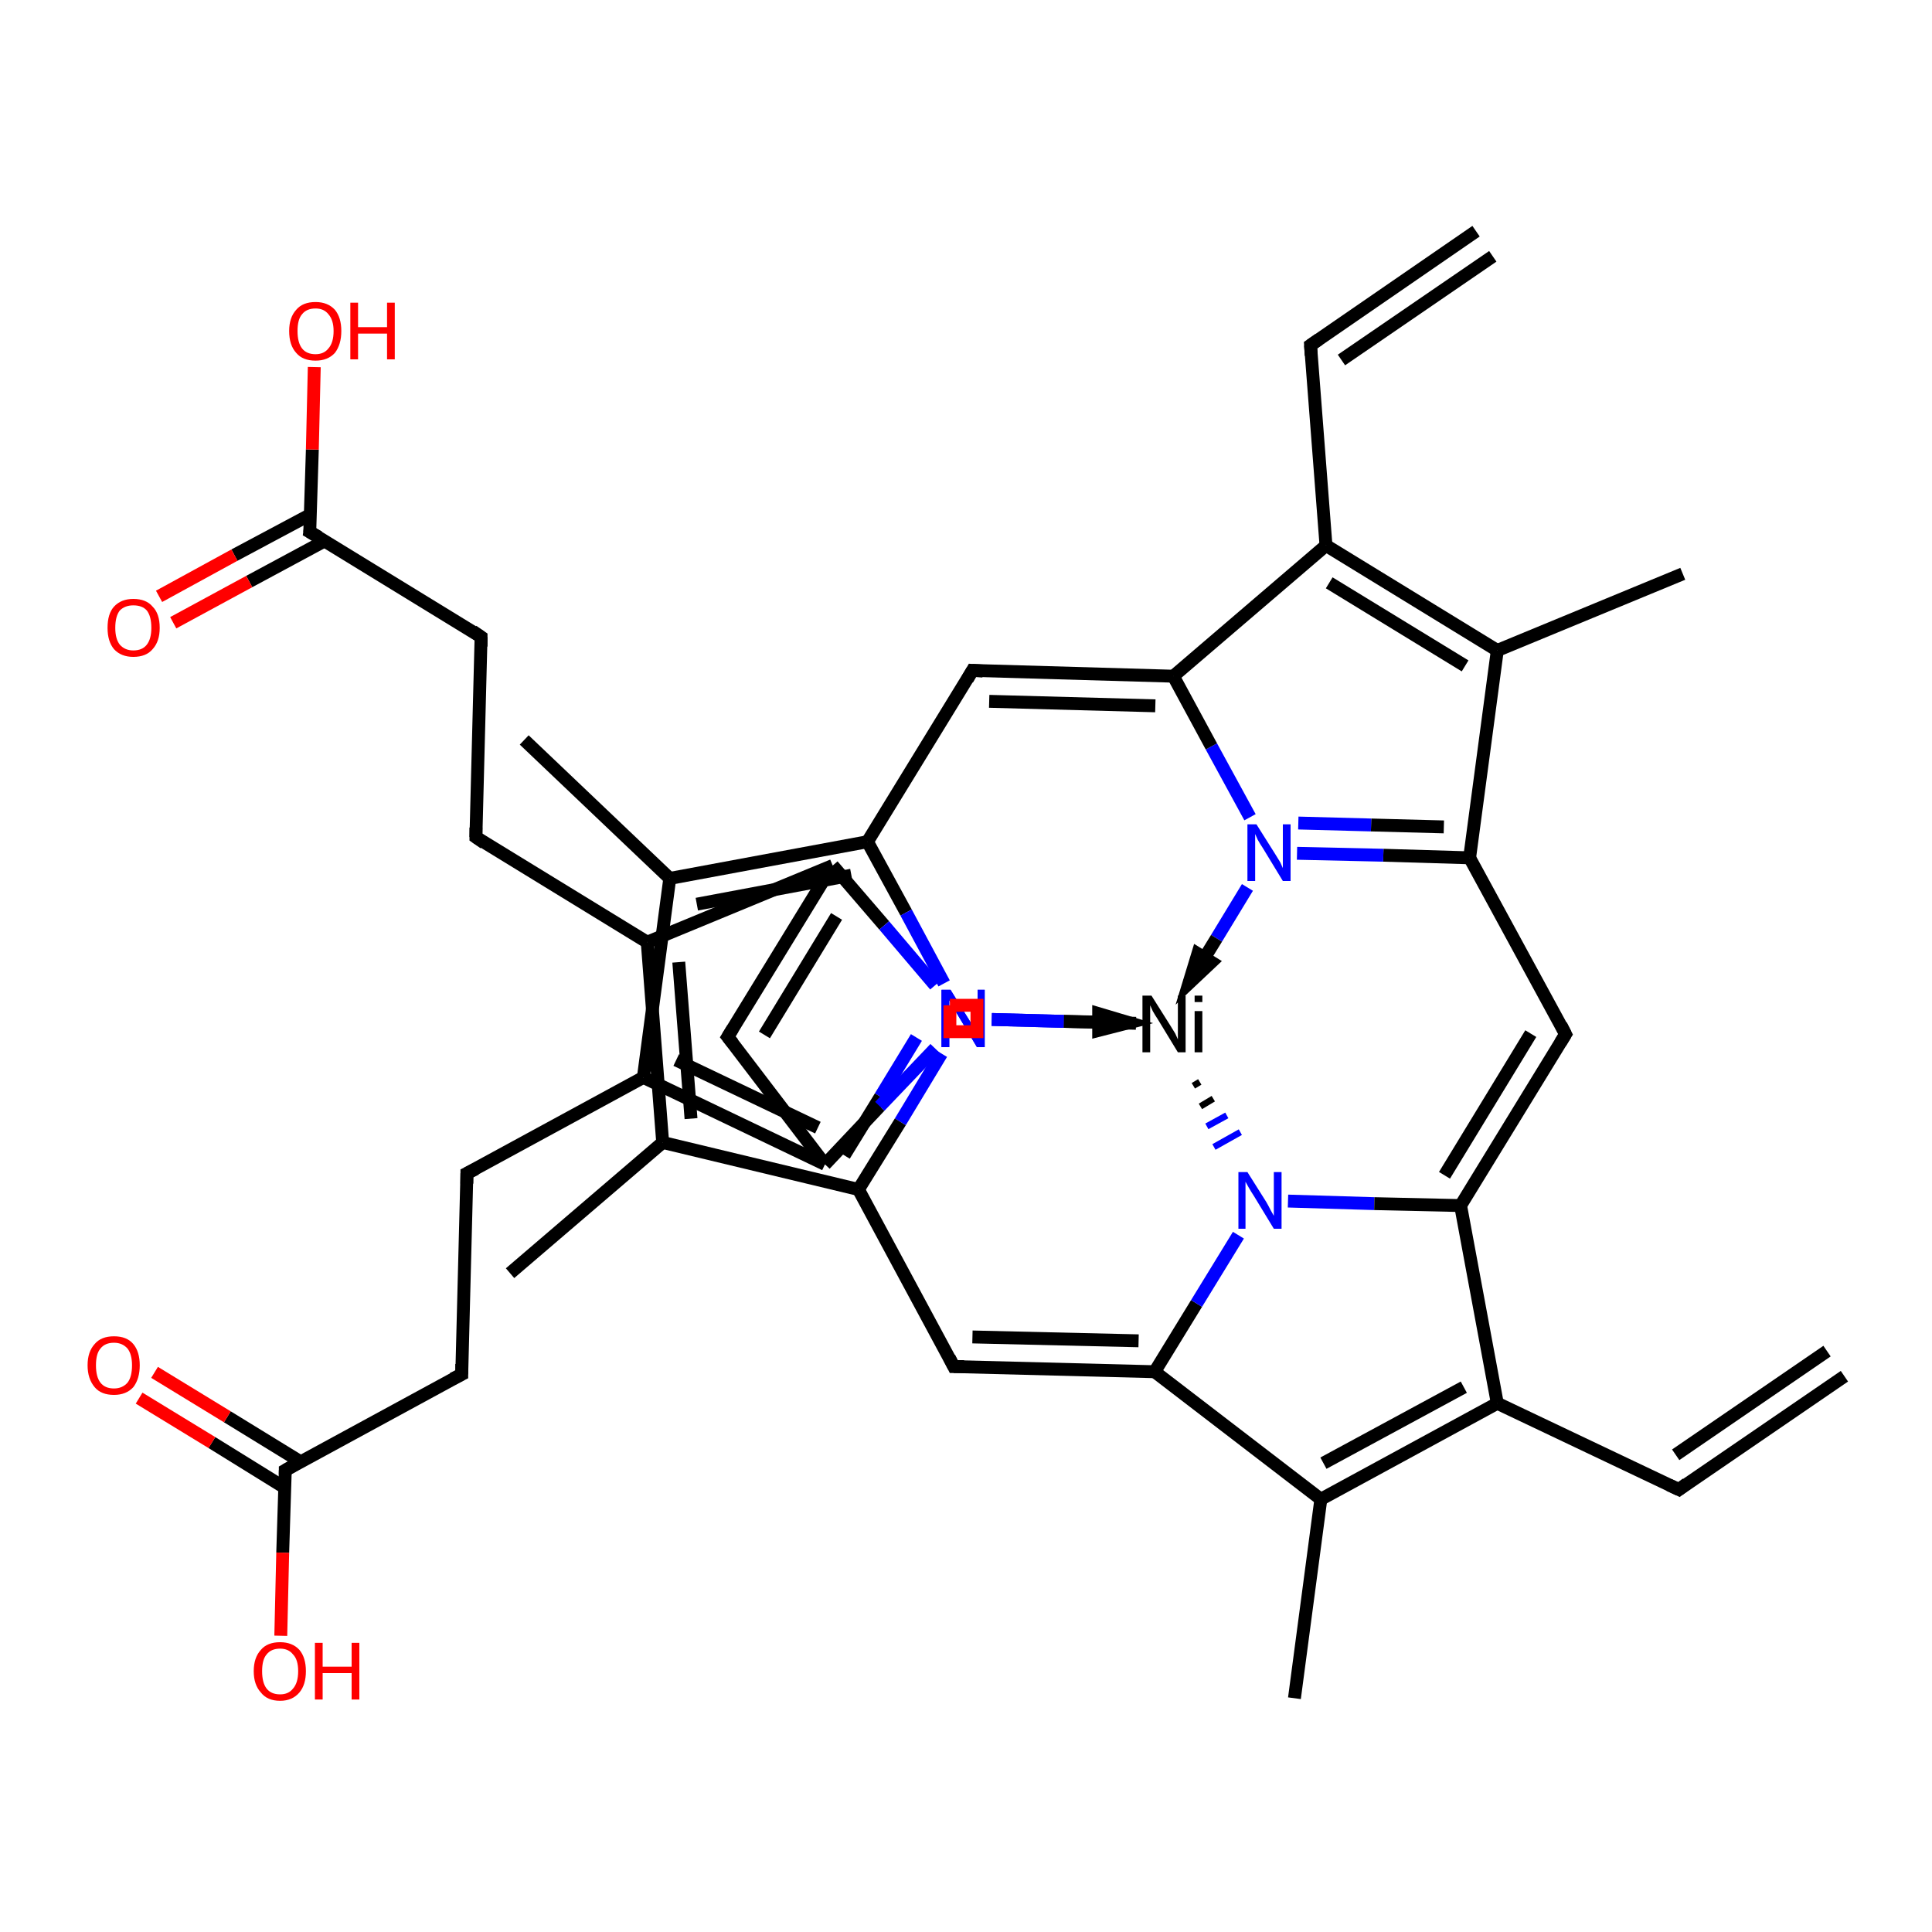 <?xml version='1.0' encoding='iso-8859-1'?>
<svg version='1.1' baseProfile='full'
              xmlns='http://www.w3.org/2000/svg'
                      xmlns:rdkit='http://www.rdkit.org/xml'
                      xmlns:xlink='http://www.w3.org/1999/xlink'
                  xml:space='preserve'
width='300px' height='300px' viewBox='0 0 300 300'>
<!-- END OF HEADER -->
<rect style='opacity:1.0;fill:#FFFFFF;stroke:none' width='300.0' height='300.0' x='0.0' y='0.0'> </rect>
<path class='bond-0 atom-1 atom-2' d='M 146.2,163.6 L 139.8,174.2' style='fill:none;fill-rule:evenodd;stroke:#0000FF;stroke-width:2.0px;stroke-linecap:butt;stroke-linejoin:miter;stroke-opacity:1' />
<path class='bond-0 atom-1 atom-2' d='M 139.8,174.2 L 133.3,184.7' style='fill:none;fill-rule:evenodd;stroke:#000000;stroke-width:2.0px;stroke-linecap:butt;stroke-linejoin:miter;stroke-opacity:1' />
<path class='bond-0 atom-1 atom-2' d='M 142.3,161.1 L 136.7,170.3' style='fill:none;fill-rule:evenodd;stroke:#0000FF;stroke-width:2.0px;stroke-linecap:butt;stroke-linejoin:miter;stroke-opacity:1' />
<path class='bond-0 atom-1 atom-2' d='M 136.7,170.3 L 131.1,179.4' style='fill:none;fill-rule:evenodd;stroke:#000000;stroke-width:2.0px;stroke-linecap:butt;stroke-linejoin:miter;stroke-opacity:1' />
<path class='bond-1 atom-2 atom-3' d='M 133.3,184.7 L 148.1,212.2' style='fill:none;fill-rule:evenodd;stroke:#000000;stroke-width:2.0px;stroke-linecap:butt;stroke-linejoin:miter;stroke-opacity:1' />
<path class='bond-2 atom-3 atom-4' d='M 148.1,212.2 L 179.3,213.0' style='fill:none;fill-rule:evenodd;stroke:#000000;stroke-width:2.0px;stroke-linecap:butt;stroke-linejoin:miter;stroke-opacity:1' />
<path class='bond-2 atom-3 atom-4' d='M 151.0,207.6 L 176.8,208.2' style='fill:none;fill-rule:evenodd;stroke:#000000;stroke-width:2.0px;stroke-linecap:butt;stroke-linejoin:miter;stroke-opacity:1' />
<path class='bond-3 atom-4 atom-5' d='M 179.3,213.0 L 185.8,202.4' style='fill:none;fill-rule:evenodd;stroke:#000000;stroke-width:2.0px;stroke-linecap:butt;stroke-linejoin:miter;stroke-opacity:1' />
<path class='bond-3 atom-4 atom-5' d='M 185.8,202.4 L 192.3,191.8' style='fill:none;fill-rule:evenodd;stroke:#0000FF;stroke-width:2.0px;stroke-linecap:butt;stroke-linejoin:miter;stroke-opacity:1' />
<path class='bond-4 atom-5 atom-6' d='M 200.0,186.5 L 213.4,186.9' style='fill:none;fill-rule:evenodd;stroke:#0000FF;stroke-width:2.0px;stroke-linecap:butt;stroke-linejoin:miter;stroke-opacity:1' />
<path class='bond-4 atom-5 atom-6' d='M 213.4,186.9 L 226.8,187.2' style='fill:none;fill-rule:evenodd;stroke:#000000;stroke-width:2.0px;stroke-linecap:butt;stroke-linejoin:miter;stroke-opacity:1' />
<path class='bond-5 atom-6 atom-7' d='M 226.8,187.2 L 243.1,160.6' style='fill:none;fill-rule:evenodd;stroke:#000000;stroke-width:2.0px;stroke-linecap:butt;stroke-linejoin:miter;stroke-opacity:1' />
<path class='bond-5 atom-6 atom-7' d='M 224.3,182.5 L 237.7,160.5' style='fill:none;fill-rule:evenodd;stroke:#000000;stroke-width:2.0px;stroke-linecap:butt;stroke-linejoin:miter;stroke-opacity:1' />
<path class='bond-6 atom-7 atom-8' d='M 243.1,160.6 L 228.2,133.2' style='fill:none;fill-rule:evenodd;stroke:#000000;stroke-width:2.0px;stroke-linecap:butt;stroke-linejoin:miter;stroke-opacity:1' />
<path class='bond-7 atom-8 atom-9' d='M 228.2,133.2 L 214.8,132.8' style='fill:none;fill-rule:evenodd;stroke:#000000;stroke-width:2.0px;stroke-linecap:butt;stroke-linejoin:miter;stroke-opacity:1' />
<path class='bond-7 atom-8 atom-9' d='M 214.8,132.8 L 201.4,132.5' style='fill:none;fill-rule:evenodd;stroke:#0000FF;stroke-width:2.0px;stroke-linecap:butt;stroke-linejoin:miter;stroke-opacity:1' />
<path class='bond-7 atom-8 atom-9' d='M 224.2,128.4 L 212.9,128.1' style='fill:none;fill-rule:evenodd;stroke:#000000;stroke-width:2.0px;stroke-linecap:butt;stroke-linejoin:miter;stroke-opacity:1' />
<path class='bond-7 atom-8 atom-9' d='M 212.9,128.1 L 201.6,127.8' style='fill:none;fill-rule:evenodd;stroke:#0000FF;stroke-width:2.0px;stroke-linecap:butt;stroke-linejoin:miter;stroke-opacity:1' />
<path class='bond-8 atom-9 atom-10' d='M 194.1,126.9 L 188.1,115.9' style='fill:none;fill-rule:evenodd;stroke:#0000FF;stroke-width:2.0px;stroke-linecap:butt;stroke-linejoin:miter;stroke-opacity:1' />
<path class='bond-8 atom-9 atom-10' d='M 188.1,115.9 L 182.2,105.0' style='fill:none;fill-rule:evenodd;stroke:#000000;stroke-width:2.0px;stroke-linecap:butt;stroke-linejoin:miter;stroke-opacity:1' />
<path class='bond-9 atom-10 atom-11' d='M 182.2,105.0 L 151.0,104.1' style='fill:none;fill-rule:evenodd;stroke:#000000;stroke-width:2.0px;stroke-linecap:butt;stroke-linejoin:miter;stroke-opacity:1' />
<path class='bond-9 atom-10 atom-11' d='M 179.4,109.6 L 153.6,108.9' style='fill:none;fill-rule:evenodd;stroke:#000000;stroke-width:2.0px;stroke-linecap:butt;stroke-linejoin:miter;stroke-opacity:1' />
<path class='bond-10 atom-11 atom-12' d='M 151.0,104.1 L 134.7,130.7' style='fill:none;fill-rule:evenodd;stroke:#000000;stroke-width:2.0px;stroke-linecap:butt;stroke-linejoin:miter;stroke-opacity:1' />
<path class='bond-11 atom-12 atom-13' d='M 134.7,130.7 L 140.7,141.7' style='fill:none;fill-rule:evenodd;stroke:#000000;stroke-width:2.0px;stroke-linecap:butt;stroke-linejoin:miter;stroke-opacity:1' />
<path class='bond-11 atom-12 atom-13' d='M 140.7,141.7 L 146.6,152.7' style='fill:none;fill-rule:evenodd;stroke:#0000FF;stroke-width:2.0px;stroke-linecap:butt;stroke-linejoin:miter;stroke-opacity:1' />
<path class='bond-12 atom-13 atom-14' d='M 145.2,162.8 L 136.6,171.8' style='fill:none;fill-rule:evenodd;stroke:#0000FF;stroke-width:2.0px;stroke-linecap:butt;stroke-linejoin:miter;stroke-opacity:1' />
<path class='bond-12 atom-13 atom-14' d='M 136.6,171.8 L 128.1,180.8' style='fill:none;fill-rule:evenodd;stroke:#000000;stroke-width:2.0px;stroke-linecap:butt;stroke-linejoin:miter;stroke-opacity:1' />
<path class='bond-13 atom-14 atom-15' d='M 128.1,180.8 L 113.0,161.0' style='fill:none;fill-rule:evenodd;stroke:#000000;stroke-width:2.0px;stroke-linecap:butt;stroke-linejoin:miter;stroke-opacity:1' />
<path class='bond-14 atom-15 atom-16' d='M 113.0,161.0 L 129.3,134.4' style='fill:none;fill-rule:evenodd;stroke:#000000;stroke-width:2.0px;stroke-linecap:butt;stroke-linejoin:miter;stroke-opacity:1' />
<path class='bond-14 atom-15 atom-16' d='M 118.7,160.7 L 129.9,142.3' style='fill:none;fill-rule:evenodd;stroke:#000000;stroke-width:2.0px;stroke-linecap:butt;stroke-linejoin:miter;stroke-opacity:1' />
<path class='bond-15 atom-16 atom-17' d='M 129.3,134.4 L 100.5,146.3' style='fill:none;fill-rule:evenodd;stroke:#000000;stroke-width:2.0px;stroke-linecap:butt;stroke-linejoin:miter;stroke-opacity:1' />
<path class='bond-16 atom-17 atom-18' d='M 100.5,146.3 L 102.9,177.4' style='fill:none;fill-rule:evenodd;stroke:#000000;stroke-width:2.0px;stroke-linecap:butt;stroke-linejoin:miter;stroke-opacity:1' />
<path class='bond-16 atom-17 atom-18' d='M 105.4,149.4 L 107.3,173.7' style='fill:none;fill-rule:evenodd;stroke:#000000;stroke-width:2.0px;stroke-linecap:butt;stroke-linejoin:miter;stroke-opacity:1' />
<path class='bond-17 atom-18 atom-19' d='M 102.9,177.4 L 79.2,197.7' style='fill:none;fill-rule:evenodd;stroke:#000000;stroke-width:2.0px;stroke-linecap:butt;stroke-linejoin:miter;stroke-opacity:1' />
<path class='bond-18 atom-17 atom-20' d='M 100.5,146.3 L 73.9,130.0' style='fill:none;fill-rule:evenodd;stroke:#000000;stroke-width:2.0px;stroke-linecap:butt;stroke-linejoin:miter;stroke-opacity:1' />
<path class='bond-19 atom-20 atom-21' d='M 73.9,130.0 L 74.7,98.9' style='fill:none;fill-rule:evenodd;stroke:#000000;stroke-width:2.0px;stroke-linecap:butt;stroke-linejoin:miter;stroke-opacity:1' />
<path class='bond-20 atom-21 atom-22' d='M 74.7,98.9 L 48.1,82.6' style='fill:none;fill-rule:evenodd;stroke:#000000;stroke-width:2.0px;stroke-linecap:butt;stroke-linejoin:miter;stroke-opacity:1' />
<path class='bond-21 atom-22 atom-23' d='M 48.2,79.9 L 36.4,86.2' style='fill:none;fill-rule:evenodd;stroke:#000000;stroke-width:2.0px;stroke-linecap:butt;stroke-linejoin:miter;stroke-opacity:1' />
<path class='bond-21 atom-22 atom-23' d='M 36.4,86.2 L 24.7,92.6' style='fill:none;fill-rule:evenodd;stroke:#FF0000;stroke-width:2.0px;stroke-linecap:butt;stroke-linejoin:miter;stroke-opacity:1' />
<path class='bond-21 atom-22 atom-23' d='M 50.4,84.0 L 38.7,90.3' style='fill:none;fill-rule:evenodd;stroke:#000000;stroke-width:2.0px;stroke-linecap:butt;stroke-linejoin:miter;stroke-opacity:1' />
<path class='bond-21 atom-22 atom-23' d='M 38.7,90.3 L 26.9,96.7' style='fill:none;fill-rule:evenodd;stroke:#FF0000;stroke-width:2.0px;stroke-linecap:butt;stroke-linejoin:miter;stroke-opacity:1' />
<path class='bond-22 atom-22 atom-24' d='M 48.1,82.6 L 48.5,69.8' style='fill:none;fill-rule:evenodd;stroke:#000000;stroke-width:2.0px;stroke-linecap:butt;stroke-linejoin:miter;stroke-opacity:1' />
<path class='bond-22 atom-22 atom-24' d='M 48.5,69.8 L 48.8,57.0' style='fill:none;fill-rule:evenodd;stroke:#FF0000;stroke-width:2.0px;stroke-linecap:butt;stroke-linejoin:miter;stroke-opacity:1' />
<path class='bond-23 atom-14 atom-25' d='M 128.1,180.8 L 99.9,167.3' style='fill:none;fill-rule:evenodd;stroke:#000000;stroke-width:2.0px;stroke-linecap:butt;stroke-linejoin:miter;stroke-opacity:1' />
<path class='bond-23 atom-14 atom-25' d='M 127.0,175.1 L 105.0,164.6' style='fill:none;fill-rule:evenodd;stroke:#000000;stroke-width:2.0px;stroke-linecap:butt;stroke-linejoin:miter;stroke-opacity:1' />
<path class='bond-24 atom-25 atom-26' d='M 99.9,167.3 L 104.0,136.4' style='fill:none;fill-rule:evenodd;stroke:#000000;stroke-width:2.0px;stroke-linecap:butt;stroke-linejoin:miter;stroke-opacity:1' />
<path class='bond-25 atom-26 atom-27' d='M 104.0,136.4 L 81.4,114.9' style='fill:none;fill-rule:evenodd;stroke:#000000;stroke-width:2.0px;stroke-linecap:butt;stroke-linejoin:miter;stroke-opacity:1' />
<path class='bond-26 atom-25 atom-28' d='M 99.9,167.3 L 72.5,182.2' style='fill:none;fill-rule:evenodd;stroke:#000000;stroke-width:2.0px;stroke-linecap:butt;stroke-linejoin:miter;stroke-opacity:1' />
<path class='bond-27 atom-28 atom-29' d='M 72.5,182.2 L 71.7,213.4' style='fill:none;fill-rule:evenodd;stroke:#000000;stroke-width:2.0px;stroke-linecap:butt;stroke-linejoin:miter;stroke-opacity:1' />
<path class='bond-28 atom-29 atom-30' d='M 71.7,213.4 L 44.3,228.3' style='fill:none;fill-rule:evenodd;stroke:#000000;stroke-width:2.0px;stroke-linecap:butt;stroke-linejoin:miter;stroke-opacity:1' />
<path class='bond-29 atom-30 atom-31' d='M 46.7,227.0 L 35.3,220.0' style='fill:none;fill-rule:evenodd;stroke:#000000;stroke-width:2.0px;stroke-linecap:butt;stroke-linejoin:miter;stroke-opacity:1' />
<path class='bond-29 atom-30 atom-31' d='M 35.3,220.0 L 24.0,213.1' style='fill:none;fill-rule:evenodd;stroke:#FF0000;stroke-width:2.0px;stroke-linecap:butt;stroke-linejoin:miter;stroke-opacity:1' />
<path class='bond-29 atom-30 atom-31' d='M 44.2,231.0 L 32.9,224.0' style='fill:none;fill-rule:evenodd;stroke:#000000;stroke-width:2.0px;stroke-linecap:butt;stroke-linejoin:miter;stroke-opacity:1' />
<path class='bond-29 atom-30 atom-31' d='M 32.9,224.0 L 21.6,217.1' style='fill:none;fill-rule:evenodd;stroke:#FF0000;stroke-width:2.0px;stroke-linecap:butt;stroke-linejoin:miter;stroke-opacity:1' />
<path class='bond-30 atom-30 atom-32' d='M 44.3,228.3 L 43.9,241.1' style='fill:none;fill-rule:evenodd;stroke:#000000;stroke-width:2.0px;stroke-linecap:butt;stroke-linejoin:miter;stroke-opacity:1' />
<path class='bond-30 atom-30 atom-32' d='M 43.9,241.1 L 43.6,254.0' style='fill:none;fill-rule:evenodd;stroke:#FF0000;stroke-width:2.0px;stroke-linecap:butt;stroke-linejoin:miter;stroke-opacity:1' />
<path class='bond-31 atom-10 atom-33' d='M 182.2,105.0 L 205.9,84.7' style='fill:none;fill-rule:evenodd;stroke:#000000;stroke-width:2.0px;stroke-linecap:butt;stroke-linejoin:miter;stroke-opacity:1' />
<path class='bond-32 atom-33 atom-34' d='M 205.9,84.7 L 232.5,101.0' style='fill:none;fill-rule:evenodd;stroke:#000000;stroke-width:2.0px;stroke-linecap:butt;stroke-linejoin:miter;stroke-opacity:1' />
<path class='bond-32 atom-33 atom-34' d='M 206.4,90.5 L 227.5,103.4' style='fill:none;fill-rule:evenodd;stroke:#000000;stroke-width:2.0px;stroke-linecap:butt;stroke-linejoin:miter;stroke-opacity:1' />
<path class='bond-33 atom-34 atom-35' d='M 232.5,101.0 L 261.3,89.1' style='fill:none;fill-rule:evenodd;stroke:#000000;stroke-width:2.0px;stroke-linecap:butt;stroke-linejoin:miter;stroke-opacity:1' />
<path class='bond-34 atom-33 atom-36' d='M 205.9,84.7 L 203.5,53.6' style='fill:none;fill-rule:evenodd;stroke:#000000;stroke-width:2.0px;stroke-linecap:butt;stroke-linejoin:miter;stroke-opacity:1' />
<path class='bond-35 atom-36 atom-37' d='M 203.5,53.6 L 229.2,35.9' style='fill:none;fill-rule:evenodd;stroke:#000000;stroke-width:2.0px;stroke-linecap:butt;stroke-linejoin:miter;stroke-opacity:1' />
<path class='bond-35 atom-36 atom-37' d='M 208.3,55.9 L 231.8,39.8' style='fill:none;fill-rule:evenodd;stroke:#000000;stroke-width:2.0px;stroke-linecap:butt;stroke-linejoin:miter;stroke-opacity:1' />
<path class='bond-36 atom-6 atom-38' d='M 226.8,187.2 L 232.5,217.9' style='fill:none;fill-rule:evenodd;stroke:#000000;stroke-width:2.0px;stroke-linecap:butt;stroke-linejoin:miter;stroke-opacity:1' />
<path class='bond-37 atom-38 atom-39' d='M 232.5,217.9 L 205.1,232.8' style='fill:none;fill-rule:evenodd;stroke:#000000;stroke-width:2.0px;stroke-linecap:butt;stroke-linejoin:miter;stroke-opacity:1' />
<path class='bond-37 atom-38 atom-39' d='M 227.3,215.4 L 205.5,227.2' style='fill:none;fill-rule:evenodd;stroke:#000000;stroke-width:2.0px;stroke-linecap:butt;stroke-linejoin:miter;stroke-opacity:1' />
<path class='bond-38 atom-39 atom-40' d='M 205.1,232.8 L 201.0,263.7' style='fill:none;fill-rule:evenodd;stroke:#000000;stroke-width:2.0px;stroke-linecap:butt;stroke-linejoin:miter;stroke-opacity:1' />
<path class='bond-39 atom-38 atom-41' d='M 232.5,217.9 L 260.7,231.3' style='fill:none;fill-rule:evenodd;stroke:#000000;stroke-width:2.0px;stroke-linecap:butt;stroke-linejoin:miter;stroke-opacity:1' />
<path class='bond-40 atom-41 atom-42' d='M 260.7,231.3 L 286.4,213.7' style='fill:none;fill-rule:evenodd;stroke:#000000;stroke-width:2.0px;stroke-linecap:butt;stroke-linejoin:miter;stroke-opacity:1' />
<path class='bond-40 atom-41 atom-42' d='M 260.2,225.9 L 283.7,209.8' style='fill:none;fill-rule:evenodd;stroke:#000000;stroke-width:2.0px;stroke-linecap:butt;stroke-linejoin:miter;stroke-opacity:1' />
<path class='bond-41 atom-0 atom-5' d='M 185.3,168.6 L 186.3,168.0' style='fill:none;fill-rule:evenodd;stroke:#000000;stroke-width:1.0px;stroke-linecap:butt;stroke-linejoin:miter;stroke-opacity:1' />
<path class='bond-41 atom-0 atom-5' d='M 186.4,171.8 L 188.4,170.6' style='fill:none;fill-rule:evenodd;stroke:#000000;stroke-width:1.0px;stroke-linecap:butt;stroke-linejoin:miter;stroke-opacity:1' />
<path class='bond-41 atom-0 atom-5' d='M 187.4,174.9 L 190.5,173.2' style='fill:none;fill-rule:evenodd;stroke:#0000FF;stroke-width:1.0px;stroke-linecap:butt;stroke-linejoin:miter;stroke-opacity:1' />
<path class='bond-41 atom-0 atom-5' d='M 188.5,178.1 L 192.6,175.8' style='fill:none;fill-rule:evenodd;stroke:#0000FF;stroke-width:1.0px;stroke-linecap:butt;stroke-linejoin:miter;stroke-opacity:1' />
<path class='bond-42 atom-34 atom-8' d='M 232.5,101.0 L 228.2,133.2' style='fill:none;fill-rule:evenodd;stroke:#000000;stroke-width:2.0px;stroke-linecap:butt;stroke-linejoin:miter;stroke-opacity:1' />
<path class='bond-43 atom-26 atom-12' d='M 104.0,136.4 L 134.7,130.7' style='fill:none;fill-rule:evenodd;stroke:#000000;stroke-width:2.0px;stroke-linecap:butt;stroke-linejoin:miter;stroke-opacity:1' />
<path class='bond-43 atom-26 atom-12' d='M 108.2,140.4 L 132.2,135.9' style='fill:none;fill-rule:evenodd;stroke:#000000;stroke-width:2.0px;stroke-linecap:butt;stroke-linejoin:miter;stroke-opacity:1' />
<path class='bond-44 atom-13 atom-0' d='M 154.0,158.3 L 165.2,158.6' style='fill:none;fill-rule:evenodd;stroke:#0000FF;stroke-width:2.0px;stroke-linecap:butt;stroke-linejoin:miter;stroke-opacity:1' />
<path class='bond-44 atom-13 atom-0' d='M 165.2,158.6 L 176.4,158.9' style='fill:none;fill-rule:evenodd;stroke:#000000;stroke-width:2.0px;stroke-linecap:butt;stroke-linejoin:miter;stroke-opacity:1' />
<path class='bond-45 atom-16 atom-1' d='M 129.3,134.4 L 137.3,143.7' style='fill:none;fill-rule:evenodd;stroke:#000000;stroke-width:2.0px;stroke-linecap:butt;stroke-linejoin:miter;stroke-opacity:1' />
<path class='bond-45 atom-16 atom-1' d='M 137.3,143.7 L 145.2,153.0' style='fill:none;fill-rule:evenodd;stroke:#0000FF;stroke-width:2.0px;stroke-linecap:butt;stroke-linejoin:miter;stroke-opacity:1' />
<path class='bond-46 atom-18 atom-2' d='M 102.9,177.4 L 133.3,184.7' style='fill:none;fill-rule:evenodd;stroke:#000000;stroke-width:2.0px;stroke-linecap:butt;stroke-linejoin:miter;stroke-opacity:1' />
<path class='bond-47 atom-39 atom-4' d='M 205.1,232.8 L 179.3,213.0' style='fill:none;fill-rule:evenodd;stroke:#000000;stroke-width:2.0px;stroke-linecap:butt;stroke-linejoin:miter;stroke-opacity:1' />
<path class='bond-48 atom-1 atom-0' d='M 154.0,158.3 L 165.2,158.6' style='fill:none;fill-rule:evenodd;stroke:#0000FF;stroke-width:2.0px;stroke-linecap:butt;stroke-linejoin:miter;stroke-opacity:1' />
<path class='bond-48 atom-1 atom-0' d='M 165.2,158.6 L 175.3,158.8' style='fill:none;fill-rule:evenodd;stroke:#000000;stroke-width:2.0px;stroke-linecap:butt;stroke-linejoin:miter;stroke-opacity:1' />
<path class='bond-48 atom-1 atom-0' d='M 170.6,160.0 L 175.3,158.8 L 170.6,157.4 Z' style='fill:#000000;fill-rule:evenodd;fill-opacity:1;stroke:#000000;stroke-width:2.0px;stroke-linecap:butt;stroke-linejoin:miter;stroke-opacity:1;' />
<path class='bond-49 atom-9 atom-0' d='M 193.7,137.8 L 188.9,145.7' style='fill:none;fill-rule:evenodd;stroke:#0000FF;stroke-width:2.0px;stroke-linecap:butt;stroke-linejoin:miter;stroke-opacity:1' />
<path class='bond-49 atom-9 atom-0' d='M 188.9,145.7 L 184.6,152.7' style='fill:none;fill-rule:evenodd;stroke:#000000;stroke-width:2.0px;stroke-linecap:butt;stroke-linejoin:miter;stroke-opacity:1' />
<path class='bond-49 atom-9 atom-0' d='M 186.0,148.1 L 184.6,152.7 L 188.1,149.4 Z' style='fill:#000000;fill-rule:evenodd;fill-opacity:1;stroke:#000000;stroke-width:2.0px;stroke-linecap:butt;stroke-linejoin:miter;stroke-opacity:1;' />
<path d='M 147.4,210.8 L 148.1,212.2 L 149.7,212.2' style='fill:none;stroke:#000000;stroke-width:2.0px;stroke-linecap:butt;stroke-linejoin:miter;stroke-opacity:1;' />
<path d='M 242.3,161.9 L 243.1,160.6 L 242.4,159.2' style='fill:none;stroke:#000000;stroke-width:2.0px;stroke-linecap:butt;stroke-linejoin:miter;stroke-opacity:1;' />
<path d='M 152.6,104.2 L 151.0,104.1 L 150.2,105.5' style='fill:none;stroke:#000000;stroke-width:2.0px;stroke-linecap:butt;stroke-linejoin:miter;stroke-opacity:1;' />
<path d='M 113.8,162.0 L 113.0,161.0 L 113.8,159.7' style='fill:none;stroke:#000000;stroke-width:2.0px;stroke-linecap:butt;stroke-linejoin:miter;stroke-opacity:1;' />
<path d='M 75.2,130.9 L 73.9,130.0 L 73.9,128.5' style='fill:none;stroke:#000000;stroke-width:2.0px;stroke-linecap:butt;stroke-linejoin:miter;stroke-opacity:1;' />
<path d='M 74.7,100.4 L 74.7,98.9 L 73.4,98.0' style='fill:none;stroke:#000000;stroke-width:2.0px;stroke-linecap:butt;stroke-linejoin:miter;stroke-opacity:1;' />
<path d='M 49.5,83.4 L 48.1,82.6 L 48.2,81.9' style='fill:none;stroke:#000000;stroke-width:2.0px;stroke-linecap:butt;stroke-linejoin:miter;stroke-opacity:1;' />
<path d='M 73.9,181.5 L 72.5,182.2 L 72.5,183.8' style='fill:none;stroke:#000000;stroke-width:2.0px;stroke-linecap:butt;stroke-linejoin:miter;stroke-opacity:1;' />
<path d='M 71.7,211.8 L 71.7,213.4 L 70.3,214.1' style='fill:none;stroke:#000000;stroke-width:2.0px;stroke-linecap:butt;stroke-linejoin:miter;stroke-opacity:1;' />
<path d='M 45.7,227.5 L 44.3,228.3 L 44.3,228.9' style='fill:none;stroke:#000000;stroke-width:2.0px;stroke-linecap:butt;stroke-linejoin:miter;stroke-opacity:1;' />
<path d='M 203.6,55.2 L 203.5,53.6 L 204.8,52.7' style='fill:none;stroke:#000000;stroke-width:2.0px;stroke-linecap:butt;stroke-linejoin:miter;stroke-opacity:1;' />
<path d='M 259.2,230.6 L 260.7,231.3 L 261.9,230.4' style='fill:none;stroke:#000000;stroke-width:2.0px;stroke-linecap:butt;stroke-linejoin:miter;stroke-opacity:1;' />
<path class='atom-0' d='M 178.8 154.6
L 181.7 159.2
Q 182.0 159.7, 182.5 160.5
Q 182.9 161.4, 182.9 161.4
L 182.9 154.6
L 184.1 154.6
L 184.1 163.4
L 182.9 163.4
L 179.8 158.3
Q 179.4 157.7, 179.0 157.0
Q 178.7 156.3, 178.6 156.1
L 178.6 163.4
L 177.4 163.4
L 177.4 154.6
L 178.8 154.6
' fill='#000000'/>
<path class='atom-0' d='M 185.5 154.6
L 186.7 154.6
L 186.7 155.6
L 185.5 155.6
L 185.5 154.6
M 185.5 157.0
L 186.7 157.0
L 186.7 163.4
L 185.5 163.4
L 185.5 157.0
' fill='#000000'/>
<path class='atom-1' d='M 147.6 153.7
L 150.5 158.4
Q 150.8 158.9, 151.3 159.7
Q 151.7 160.5, 151.8 160.6
L 151.8 153.7
L 152.9 153.7
L 152.9 162.6
L 151.7 162.6
L 148.6 157.4
Q 148.2 156.8, 147.9 156.2
Q 147.5 155.5, 147.4 155.3
L 147.4 162.6
L 146.2 162.6
L 146.2 153.7
L 147.6 153.7
' fill='#0000FF'/>
<path class='atom-5' d='M 193.7 182.0
L 196.6 186.6
Q 196.9 187.1, 197.3 187.9
Q 197.8 188.8, 197.8 188.8
L 197.8 182.0
L 199.0 182.0
L 199.0 190.8
L 197.8 190.8
L 194.7 185.7
Q 194.3 185.1, 193.9 184.4
Q 193.5 183.7, 193.4 183.5
L 193.4 190.8
L 192.3 190.8
L 192.3 182.0
L 193.7 182.0
' fill='#0000FF'/>
<path class='atom-9' d='M 195.1 128.0
L 198.0 132.6
Q 198.3 133.1, 198.8 133.9
Q 199.2 134.8, 199.2 134.8
L 199.2 128.0
L 200.4 128.0
L 200.4 136.8
L 199.2 136.8
L 196.1 131.7
Q 195.7 131.1, 195.3 130.4
Q 195.0 129.7, 194.9 129.5
L 194.9 136.8
L 193.7 136.8
L 193.7 128.0
L 195.1 128.0
' fill='#0000FF'/>
<path class='atom-13' d='M 147.6 153.7
L 150.5 158.4
Q 150.8 158.9, 151.3 159.7
Q 151.7 160.5, 151.8 160.6
L 151.8 153.7
L 152.9 153.7
L 152.9 162.6
L 151.7 162.6
L 148.6 157.4
Q 148.2 156.8, 147.9 156.2
Q 147.5 155.5, 147.4 155.3
L 147.4 162.6
L 146.2 162.6
L 146.2 153.7
L 147.6 153.7
' fill='#0000FF'/>
<path class='atom-23' d='M 16.7 97.5
Q 16.7 95.3, 17.7 94.2
Q 18.8 93.0, 20.7 93.0
Q 22.7 93.0, 23.7 94.2
Q 24.8 95.3, 24.8 97.5
Q 24.8 99.6, 23.7 100.8
Q 22.7 102.0, 20.7 102.0
Q 18.8 102.0, 17.7 100.8
Q 16.7 99.6, 16.7 97.5
M 20.7 101.0
Q 22.1 101.0, 22.8 100.1
Q 23.5 99.2, 23.5 97.5
Q 23.5 95.7, 22.8 94.8
Q 22.1 94.0, 20.7 94.0
Q 19.4 94.0, 18.6 94.8
Q 17.9 95.7, 17.9 97.5
Q 17.9 99.2, 18.6 100.1
Q 19.4 101.0, 20.7 101.0
' fill='#FF0000'/>
<path class='atom-24' d='M 44.9 51.4
Q 44.9 49.3, 46.0 48.1
Q 47.0 46.9, 49.0 46.9
Q 50.9 46.9, 52.0 48.1
Q 53.0 49.3, 53.0 51.4
Q 53.0 53.5, 52.0 54.8
Q 50.9 56.0, 49.0 56.0
Q 47.0 56.0, 46.0 54.8
Q 44.9 53.6, 44.9 51.4
M 49.0 55.0
Q 50.3 55.0, 51.0 54.1
Q 51.8 53.2, 51.8 51.4
Q 51.8 49.7, 51.0 48.8
Q 50.3 47.9, 49.0 47.9
Q 47.6 47.9, 46.9 48.8
Q 46.2 49.6, 46.2 51.4
Q 46.2 53.2, 46.9 54.1
Q 47.6 55.0, 49.0 55.0
' fill='#FF0000'/>
<path class='atom-24' d='M 54.4 47.0
L 55.6 47.0
L 55.6 50.8
L 60.1 50.8
L 60.1 47.0
L 61.3 47.0
L 61.3 55.8
L 60.1 55.8
L 60.1 51.8
L 55.6 51.8
L 55.6 55.8
L 54.4 55.8
L 54.4 47.0
' fill='#FF0000'/>
<path class='atom-31' d='M 13.6 212.0
Q 13.6 209.9, 14.7 208.7
Q 15.7 207.5, 17.7 207.5
Q 19.7 207.5, 20.7 208.7
Q 21.7 209.9, 21.7 212.0
Q 21.7 214.1, 20.7 215.4
Q 19.6 216.6, 17.7 216.6
Q 15.7 216.6, 14.7 215.4
Q 13.6 214.1, 13.6 212.0
M 17.7 215.6
Q 19.0 215.6, 19.8 214.7
Q 20.5 213.8, 20.5 212.0
Q 20.5 210.3, 19.8 209.4
Q 19.0 208.5, 17.7 208.5
Q 16.3 208.5, 15.6 209.4
Q 14.9 210.2, 14.9 212.0
Q 14.9 213.8, 15.6 214.7
Q 16.3 215.6, 17.7 215.6
' fill='#FF0000'/>
<path class='atom-32' d='M 39.4 259.5
Q 39.4 257.4, 40.5 256.2
Q 41.5 255.0, 43.5 255.0
Q 45.4 255.0, 46.5 256.2
Q 47.5 257.4, 47.5 259.5
Q 47.5 261.6, 46.5 262.8
Q 45.4 264.1, 43.5 264.1
Q 41.5 264.1, 40.5 262.8
Q 39.4 261.6, 39.4 259.5
M 43.5 263.1
Q 44.8 263.1, 45.5 262.2
Q 46.3 261.3, 46.3 259.5
Q 46.3 257.7, 45.5 256.9
Q 44.8 256.0, 43.5 256.0
Q 42.1 256.0, 41.4 256.9
Q 40.7 257.7, 40.7 259.5
Q 40.7 261.3, 41.4 262.2
Q 42.1 263.1, 43.5 263.1
' fill='#FF0000'/>
<path class='atom-32' d='M 48.9 255.1
L 50.1 255.1
L 50.1 258.8
L 54.6 258.8
L 54.6 255.1
L 55.8 255.1
L 55.8 263.9
L 54.6 263.9
L 54.6 259.8
L 50.1 259.8
L 50.1 263.9
L 48.9 263.9
L 48.9 255.1
' fill='#FF0000'/>
<path class='atom-1' d='M 147.5,156.1 L 147.5,160.2 L 151.7,160.2 L 151.7,156.1 L 147.5,156.1' style='fill:none;stroke:#FF0000;stroke-width:2.0px;stroke-linecap:butt;stroke-linejoin:miter;stroke-opacity:1;' />
</svg>
